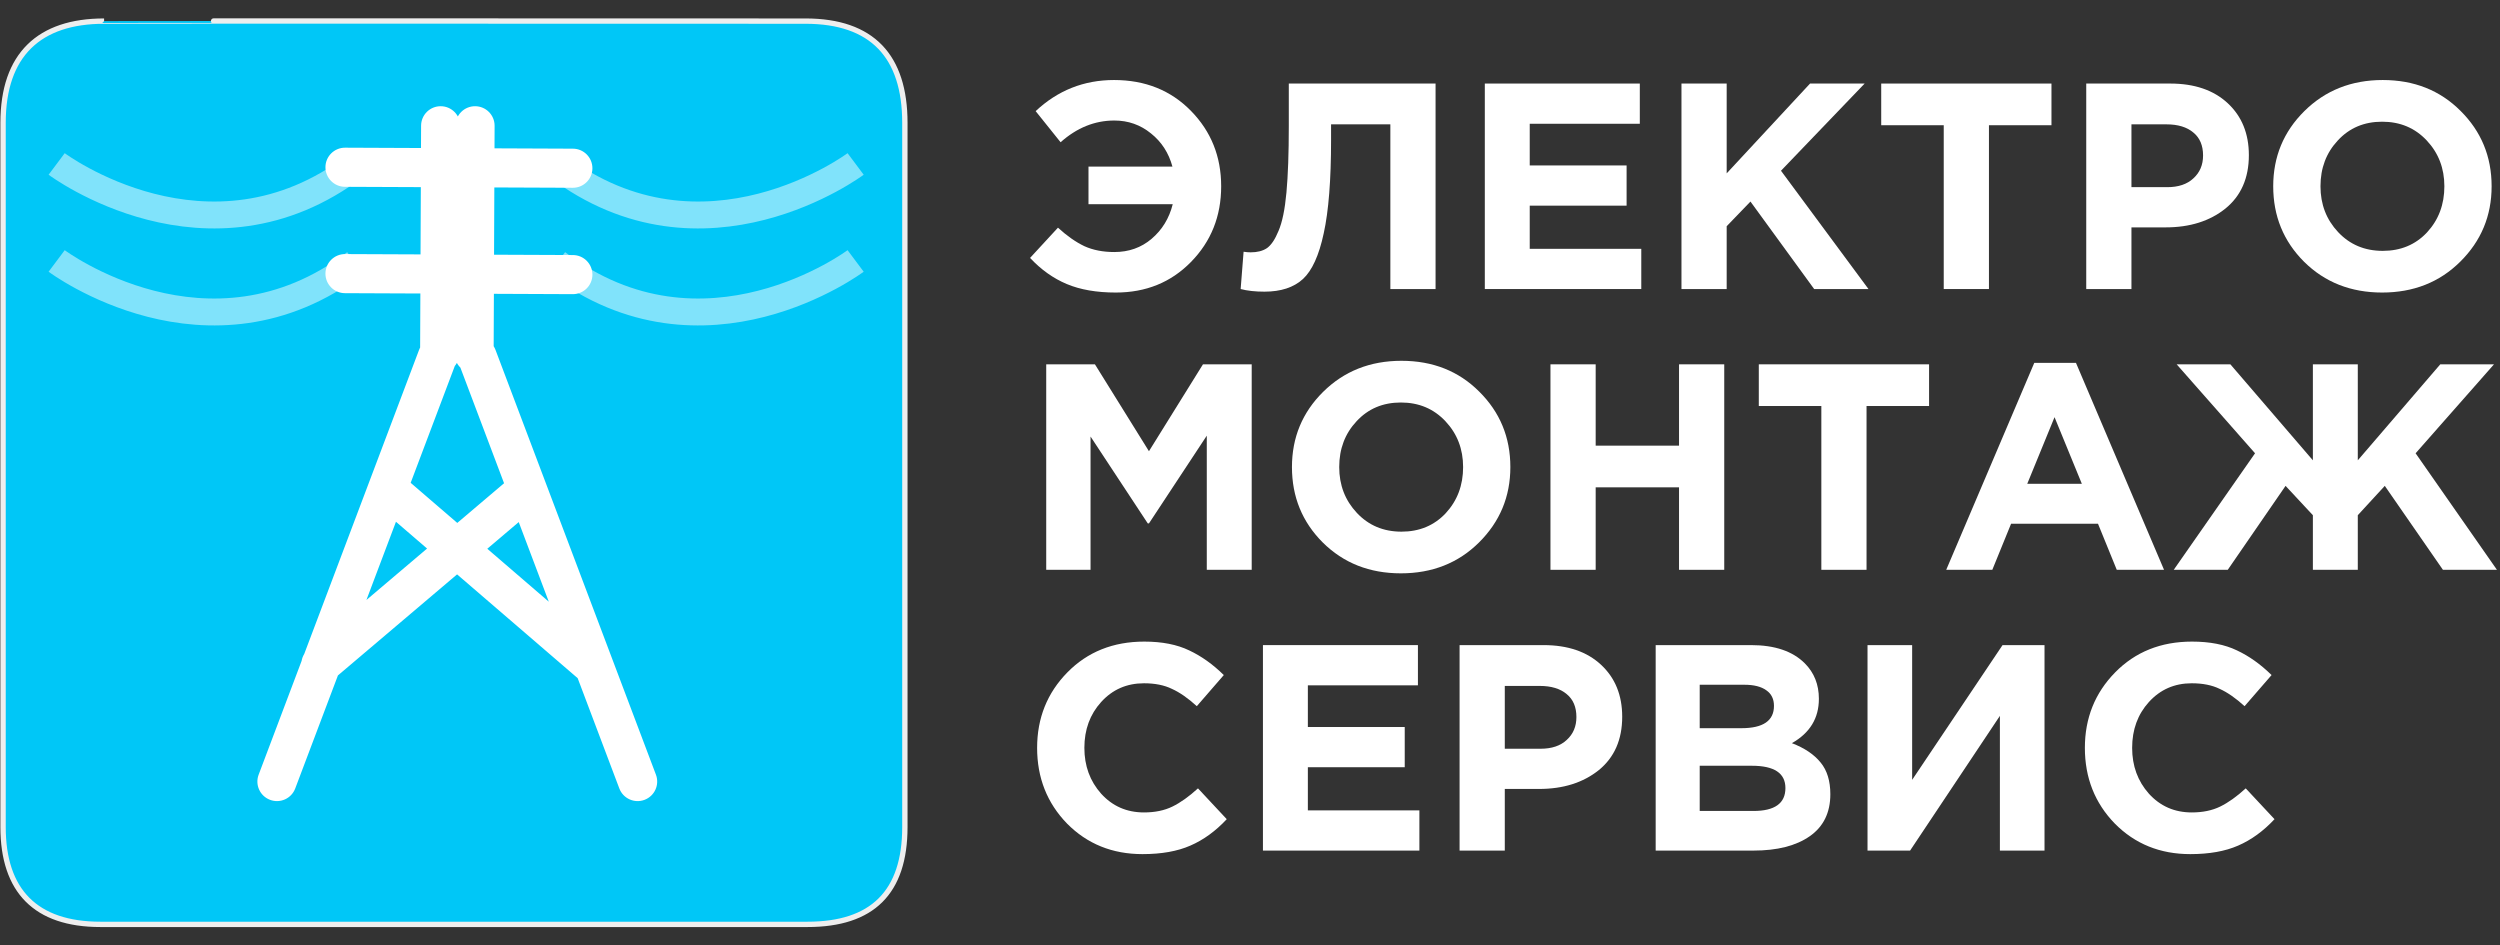 <svg width="119" height="45" viewBox="0 0 119 45" fill="none" xmlns="http://www.w3.org/2000/svg">
<rect x="0" y="0" width="119" height="45" fill="#333333" stroke="none"/>
<path d="M4.955 1.005C1.877 1.005 0.146 2.596 0.146 5.848V39.366C0.146 42.408 1.702 44 4.778 44H38.438C41.514 44 43.072 42.487 43.072 39.366V5.848C43.072 2.675 41.514 1.005 38.341 1.005C38.341 1.005 4.944 0.994 4.955 1.005Z" fill="#00C7F7" stroke="#EEEEEE" stroke-width="0.254"/>
<path d="M19.162 22.65C18.772 22.315 18.184 22.359 17.849 22.748C17.514 23.138 17.558 23.726 17.947 24.061L19.162 22.65ZM27.546 32.323C27.936 32.658 28.523 32.614 28.859 32.225C29.194 31.835 29.15 31.247 28.761 30.912L27.546 32.323ZM25.475 24.187C25.867 23.854 25.915 23.267 25.583 22.875C25.25 22.483 24.663 22.434 24.271 22.767L25.475 24.187ZM14.672 30.908C14.28 31.24 14.232 31.828 14.564 32.22C14.897 32.612 15.484 32.66 15.876 32.328L14.672 30.908ZM21.69 17.311C21.872 16.83 21.629 16.293 21.148 16.111C20.667 15.929 20.13 16.172 19.948 16.653L21.69 17.311ZM12.312 36.873C12.13 37.354 12.373 37.891 12.854 38.072C13.335 38.254 13.872 38.011 14.053 37.531L12.312 36.873ZM23.585 16.653C23.404 16.172 22.867 15.929 22.386 16.111C21.905 16.293 21.662 16.83 21.844 17.311L23.585 16.653ZM29.48 37.531C29.662 38.011 30.199 38.254 30.68 38.072C31.161 37.891 31.404 37.354 31.222 36.873L29.48 37.531ZM21.635 16.829C21.633 17.343 22.048 17.761 22.562 17.764C23.076 17.766 23.494 17.351 23.497 16.837L21.635 16.829ZM23.543 5.99C23.546 5.476 23.131 5.058 22.617 5.056C22.102 5.053 21.684 5.468 21.682 5.982L23.543 5.99ZM19.997 16.829C19.995 17.343 20.41 17.761 20.924 17.764C21.438 17.766 21.857 17.351 21.859 16.837L19.997 16.829ZM21.906 5.99C21.908 5.476 21.493 5.058 20.979 5.056C20.465 5.053 20.046 5.468 20.044 5.982L21.906 5.99ZM16.426 7.03C15.912 7.028 15.493 7.443 15.491 7.957C15.489 8.471 15.904 8.889 16.418 8.892L16.426 7.03ZM27.264 8.938C27.778 8.941 28.197 8.526 28.199 8.012C28.201 7.498 27.786 7.079 27.272 7.077L27.264 8.938ZM16.426 12.094C15.912 12.092 15.493 12.507 15.491 13.021C15.489 13.535 15.904 13.953 16.418 13.955L16.426 12.094ZM27.264 14.002C27.778 14.004 28.197 13.589 28.199 13.075C28.201 12.561 27.786 12.143 27.272 12.14L27.264 14.002ZM17.947 24.061L27.546 32.323L28.761 30.912L19.162 22.65L17.947 24.061ZM24.271 22.767L14.672 30.908L15.876 32.328L25.475 24.187L24.271 22.767ZM19.948 16.653L12.312 36.873L14.053 37.531L21.69 17.311L19.948 16.653ZM21.844 17.311L29.48 37.531L31.222 36.873L23.585 16.653L21.844 17.311ZM23.497 16.837L23.543 5.99L21.682 5.982L21.635 16.829L23.497 16.837ZM21.859 16.837L21.906 5.99L20.044 5.982L19.997 16.829L21.859 16.837ZM16.418 8.892L27.264 8.938L27.272 7.077L16.426 7.03L16.418 8.892ZM16.418 13.955L27.264 14.002L27.272 12.14L16.426 12.094L16.418 13.955Z" fill="white"/>
<path opacity="0.5" d="M16.913 7.897C9.922 13.209 2.697 7.804 2.697 7.804M16.913 12.514C9.922 17.826 2.697 12.421 2.697 12.421M26.512 7.897C33.503 13.209 40.728 7.804 40.728 7.804M26.512 12.514C33.503 17.826 40.728 12.421 40.728 12.421" stroke="white" stroke-width="1.281"/>
<path d="M51.812 9.72V7.931H55.808C55.631 7.279 55.291 6.753 54.788 6.352C54.285 5.942 53.703 5.737 53.041 5.737C52.11 5.737 51.258 6.082 50.484 6.771L49.297 5.29C50.349 4.303 51.593 3.809 53.028 3.809C54.509 3.809 55.729 4.298 56.688 5.276C57.648 6.254 58.128 7.451 58.128 8.867C58.128 10.293 57.648 11.494 56.688 12.472C55.738 13.441 54.546 13.925 53.111 13.925C52.198 13.925 51.421 13.79 50.778 13.52C50.135 13.25 49.553 12.835 49.031 12.277L50.359 10.837C50.787 11.229 51.206 11.522 51.616 11.718C52.026 11.904 52.501 11.997 53.041 11.997C53.731 11.997 54.322 11.788 54.816 11.368C55.319 10.94 55.654 10.39 55.822 9.72H51.812Z" fill="white"/>
<path d="M61.347 3.977H68.333V13.758H66.181V5.919H63.359V6.66C63.359 8.569 63.242 10.05 63.01 11.103C62.786 12.155 62.455 12.882 62.018 13.283C61.58 13.683 60.97 13.883 60.187 13.883C59.749 13.883 59.372 13.842 59.055 13.758L59.195 11.983C59.325 12.002 59.437 12.011 59.53 12.011C59.847 12.011 60.103 11.946 60.299 11.816C60.504 11.676 60.69 11.401 60.858 10.991C61.035 10.581 61.161 9.971 61.235 9.161C61.31 8.341 61.347 7.288 61.347 6.003V3.977Z" fill="white"/>
<path d="M70.677 13.758V3.977H78.055V5.891H72.815V7.875H77.426V9.789H72.815V11.844H78.125V13.758H70.677Z" fill="white"/>
<path d="M80.038 13.758V3.977H82.19V8.252L86.158 3.977H88.757L84.775 8.127L88.939 13.758H86.354L83.322 9.594L82.19 10.768V13.758H80.038Z" fill="white"/>
<path d="M92.522 13.758V5.961H89.546V3.977H97.65V5.961H94.674V13.758H92.522Z" fill="white"/>
<path d="M99.305 13.758V3.977H103.301C104.456 3.977 105.369 4.289 106.04 4.913C106.711 5.537 107.046 6.361 107.046 7.386C107.046 8.476 106.673 9.324 105.928 9.929C105.183 10.525 104.237 10.823 103.092 10.823H101.457V13.758H99.305ZM101.457 8.909H103.162C103.693 8.909 104.107 8.769 104.405 8.49C104.713 8.211 104.866 7.847 104.866 7.4C104.866 6.925 104.713 6.562 104.405 6.31C104.098 6.049 103.669 5.919 103.12 5.919H101.457V8.909Z" fill="white"/>
<path d="M117.106 12.458C116.119 13.436 114.88 13.925 113.389 13.925C111.899 13.925 110.66 13.436 109.672 12.458C108.694 11.48 108.205 10.283 108.205 8.867C108.205 7.461 108.699 6.268 109.686 5.29C110.683 4.303 111.927 3.809 113.417 3.809C114.908 3.809 116.142 4.298 117.12 5.276C118.107 6.254 118.601 7.451 118.601 8.867C118.601 10.274 118.103 11.471 117.106 12.458ZM111.293 11.047C111.852 11.643 112.56 11.941 113.417 11.941C114.274 11.941 114.978 11.648 115.527 11.061C116.077 10.465 116.352 9.734 116.352 8.867C116.352 8.01 116.072 7.284 115.513 6.687C114.954 6.091 114.246 5.793 113.389 5.793C112.532 5.793 111.829 6.091 111.279 6.687C110.73 7.274 110.455 8.001 110.455 8.867C110.455 9.724 110.734 10.451 111.293 11.047Z" fill="white"/>
<path d="M49.8 27.123V17.342H52.119L54.69 21.478L57.261 17.342H59.581V27.123H57.443V20.738L54.69 24.915H54.634L51.91 20.779V27.123H49.8Z" fill="white"/>
<path d="M70.398 25.824C69.411 26.802 68.172 27.291 66.681 27.291C65.191 27.291 63.952 26.802 62.965 25.824C61.986 24.846 61.497 23.648 61.497 22.233C61.497 20.826 61.991 19.634 62.978 18.655C63.975 17.668 65.219 17.174 66.709 17.174C68.2 17.174 69.434 17.663 70.412 18.642C71.399 19.62 71.893 20.817 71.893 22.233C71.893 23.639 71.395 24.836 70.398 25.824ZM64.585 24.412C65.144 25.009 65.852 25.307 66.709 25.307C67.566 25.307 68.269 25.013 68.819 24.426C69.369 23.83 69.644 23.099 69.644 22.233C69.644 21.376 69.364 20.649 68.805 20.053C68.246 19.457 67.538 19.159 66.681 19.159C65.824 19.159 65.121 19.457 64.571 20.053C64.022 20.64 63.747 21.366 63.747 22.233C63.747 23.09 64.026 23.816 64.585 24.412Z" fill="white"/>
<path d="M73.802 27.123V17.342H75.954V21.213H79.922V17.342H82.074V27.123H79.922V23.197H75.954V27.123H73.802Z" fill="white"/>
<path d="M86.696 27.123V19.326H83.719V17.342H91.824V19.326H88.847V27.123H86.696Z" fill="white"/>
<path d="M92.64 27.123L96.832 17.272H98.816L103.008 27.123H100.758L99.864 24.929H95.728L94.834 27.123H92.64ZM96.497 23.029H99.096L97.796 19.857L96.497 23.029Z" fill="white"/>
<path d="M112.231 27.123H110.093V24.524L108.793 23.127L106.041 27.123H103.47L107.34 21.576L103.609 17.342H106.166L110.093 21.911V17.342H112.231V21.911L116.157 17.342H118.714L114.983 21.576L118.854 27.123H116.283L113.516 23.127L112.231 24.524V27.123Z" fill="white"/>
<path d="M54.383 40.656C52.948 40.656 51.751 40.172 50.792 39.203C49.842 38.225 49.367 37.023 49.367 35.598C49.367 34.182 49.846 32.985 50.806 32.007C51.765 31.029 52.986 30.54 54.467 30.54C55.314 30.54 56.027 30.68 56.605 30.959C57.182 31.229 57.732 31.62 58.253 32.133L56.968 33.614C56.549 33.232 56.153 32.957 55.78 32.789C55.417 32.612 54.974 32.524 54.453 32.524C53.633 32.524 52.953 32.822 52.413 33.418C51.882 34.005 51.616 34.732 51.616 35.598C51.616 36.455 51.882 37.181 52.413 37.778C52.953 38.374 53.633 38.672 54.453 38.672C54.974 38.672 55.426 38.579 55.808 38.392C56.19 38.206 56.595 37.917 57.024 37.526L58.393 38.993C57.862 39.562 57.285 39.981 56.66 40.251C56.046 40.521 55.286 40.656 54.383 40.656Z" fill="white"/>
<path d="M60.116 40.488V30.707H67.493V32.622H62.254V34.606H66.865V36.52H62.254V38.574H67.563V40.488H60.116Z" fill="white"/>
<path d="M69.476 40.488V30.707H73.473C74.628 30.707 75.541 31.02 76.211 31.644C76.882 32.268 77.217 33.092 77.217 34.117C77.217 35.207 76.845 36.054 76.1 36.66C75.354 37.256 74.409 37.554 73.263 37.554H71.628V40.488H69.476ZM71.628 35.64H73.333C73.864 35.64 74.278 35.5 74.576 35.221C74.884 34.941 75.037 34.578 75.037 34.131C75.037 33.656 74.884 33.292 74.576 33.041C74.269 32.78 73.841 32.65 73.291 32.65H71.628V35.64Z" fill="white"/>
<path d="M78.81 40.488V30.707H83.351C84.478 30.707 85.33 30.996 85.908 31.574C86.355 32.021 86.579 32.584 86.579 33.264C86.579 34.187 86.15 34.89 85.293 35.374C85.899 35.607 86.355 35.915 86.662 36.297C86.97 36.669 87.124 37.172 87.124 37.806C87.124 38.681 86.798 39.347 86.145 39.804C85.493 40.26 84.599 40.488 83.463 40.488H78.81ZM80.906 34.662H82.89C83.924 34.662 84.441 34.308 84.441 33.6C84.441 33.274 84.32 33.027 84.078 32.859C83.835 32.682 83.486 32.594 83.03 32.594H80.906V34.662ZM80.906 38.602H83.463C84.478 38.602 84.986 38.239 84.986 37.512C84.986 36.804 84.455 36.45 83.393 36.45H80.906V38.602Z" fill="white"/>
<path d="M97.319 30.707V40.488H95.195V34.075L90.92 40.488H88.894V30.707H91.018V37.121L95.321 30.707H97.319Z" fill="white"/>
<path d="M104.257 40.656C102.822 40.656 101.625 40.172 100.666 39.203C99.715 38.225 99.24 37.023 99.24 35.598C99.24 34.182 99.72 32.985 100.68 32.007C101.639 31.029 102.859 30.54 104.34 30.54C105.188 30.54 105.901 30.68 106.478 30.959C107.056 31.229 107.605 31.62 108.127 32.133L106.842 33.614C106.422 33.232 106.026 32.957 105.654 32.789C105.291 32.612 104.848 32.524 104.326 32.524C103.507 32.524 102.827 32.822 102.286 33.418C101.755 34.005 101.49 34.732 101.49 35.598C101.49 36.455 101.755 37.181 102.286 37.778C102.827 38.374 103.507 38.672 104.326 38.672C104.848 38.672 105.3 38.579 105.682 38.392C106.064 38.206 106.469 37.917 106.897 37.526L108.267 38.993C107.736 39.562 107.158 39.981 106.534 40.251C105.919 40.521 105.16 40.656 104.257 40.656Z" fill="white"/>
</svg>
